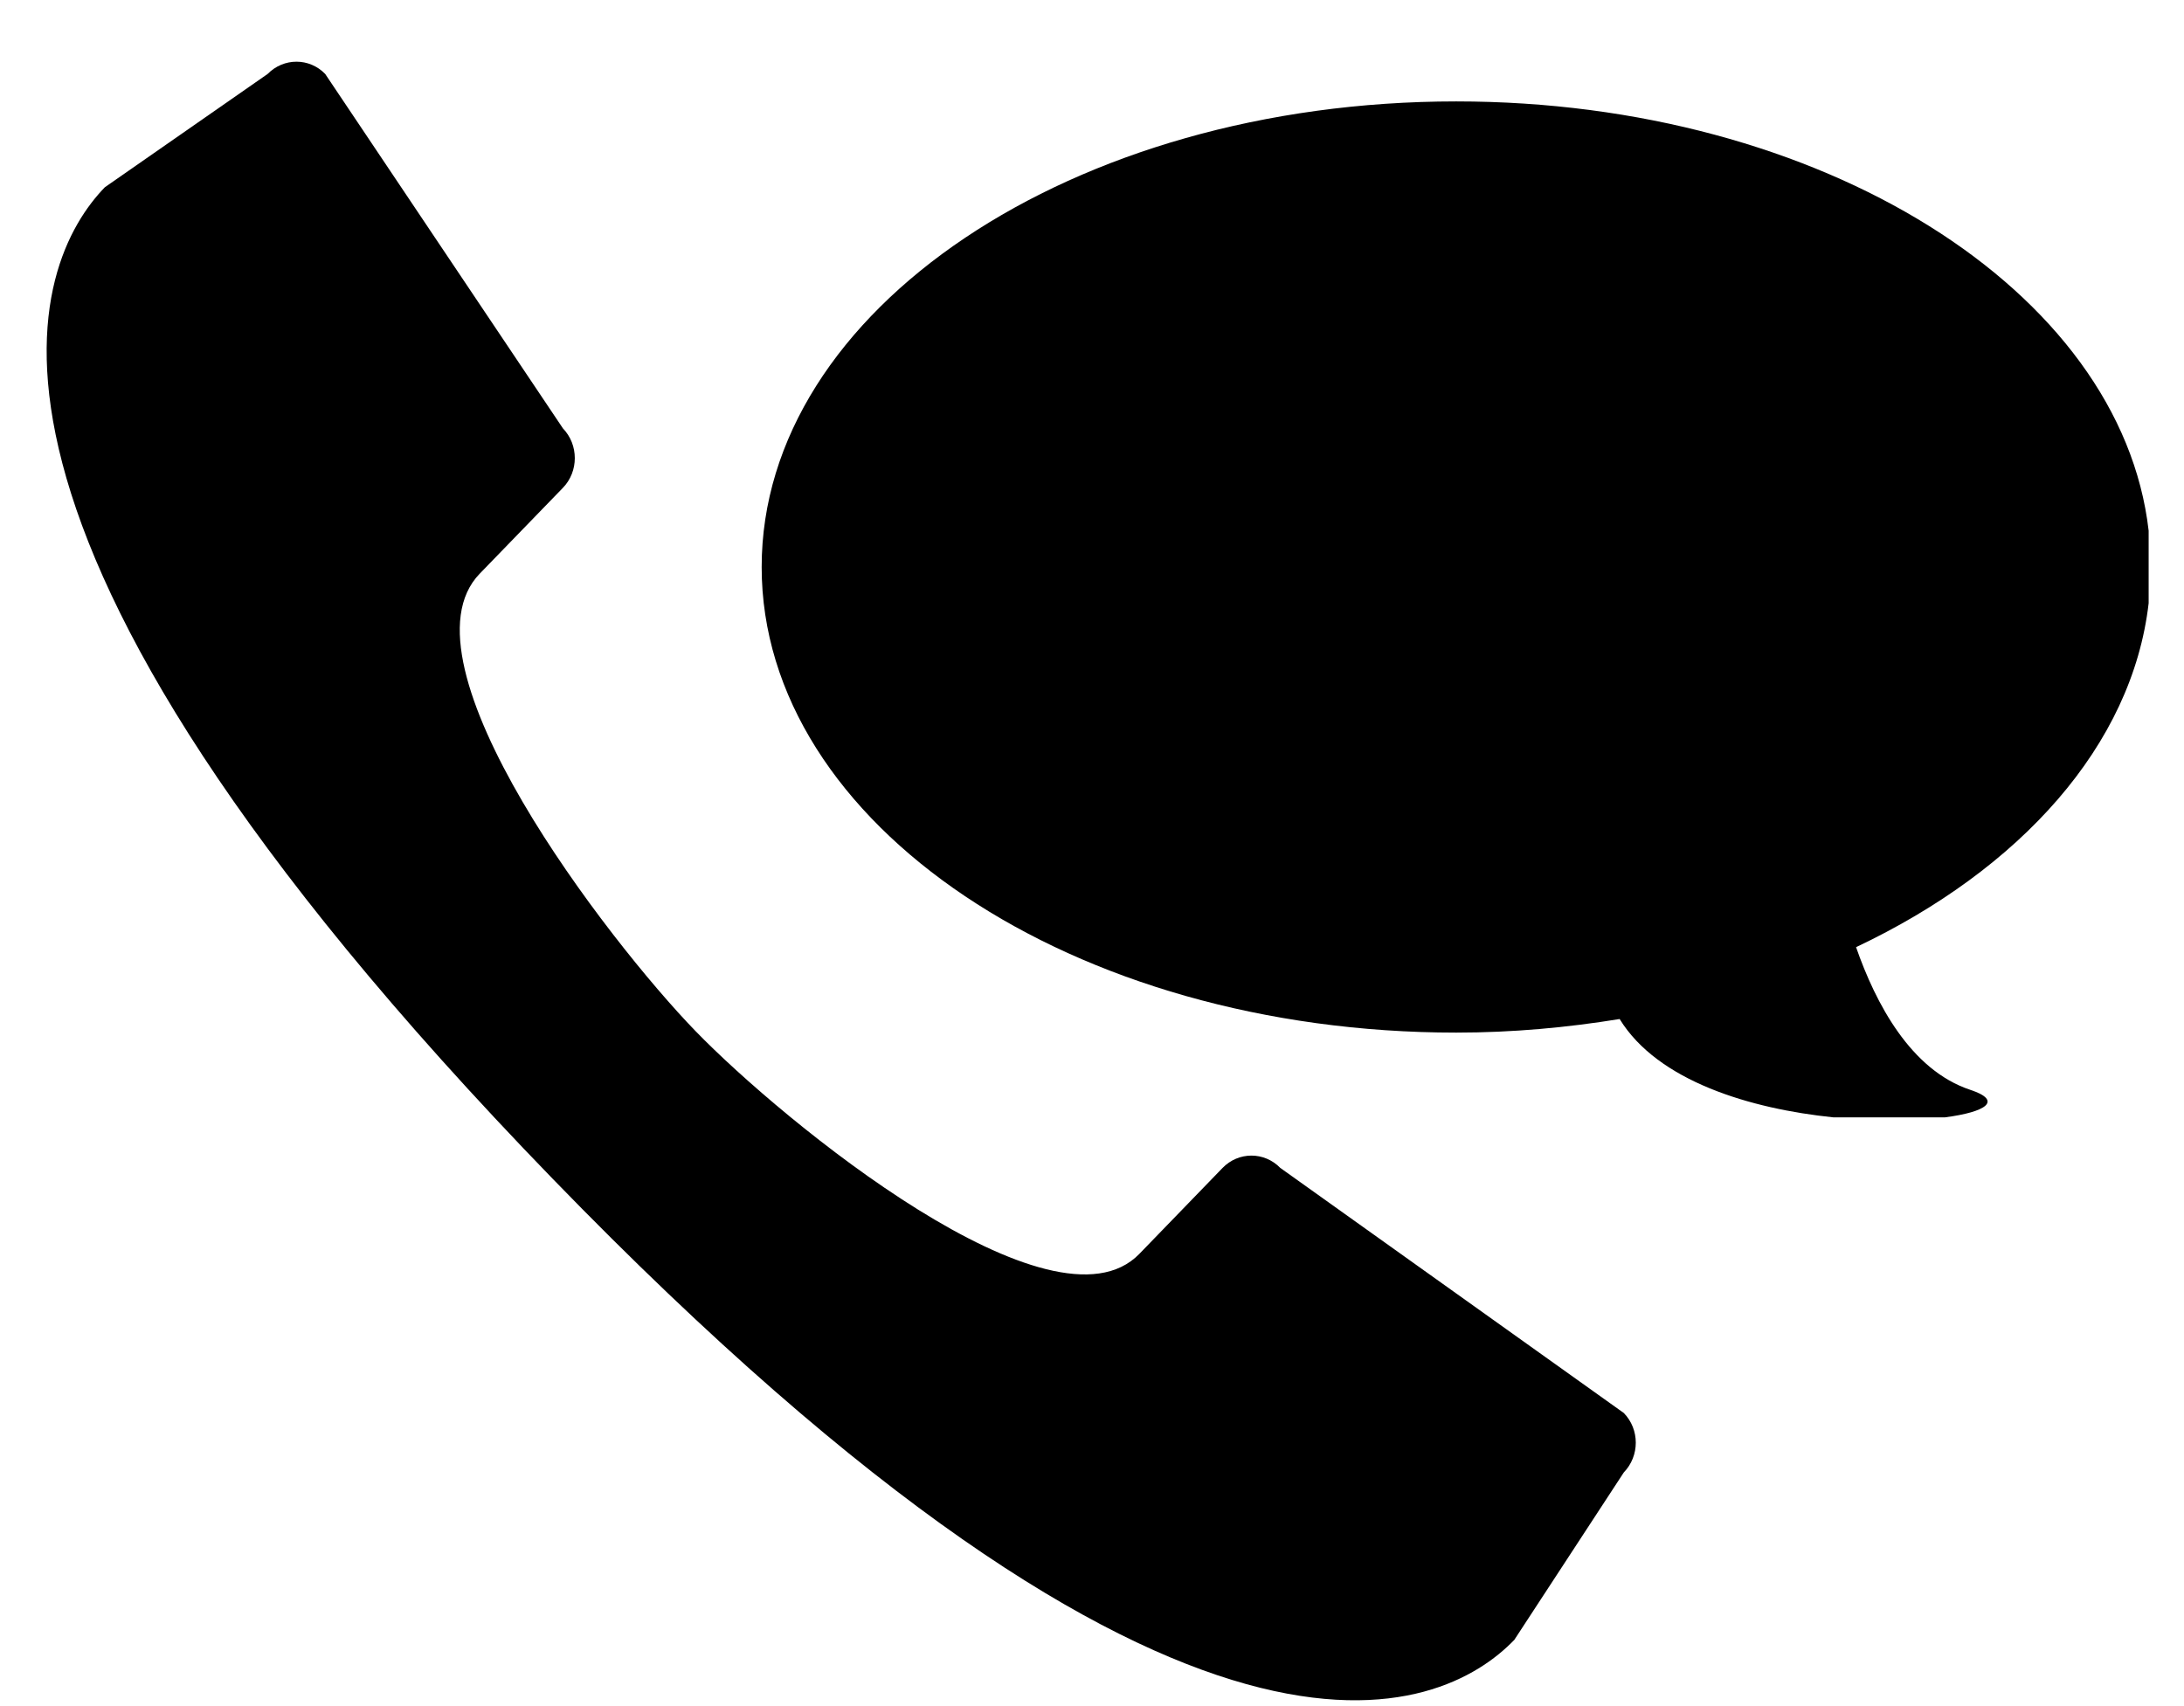 <?xml version="1.0" encoding="UTF-8" standalone="no"?>
<svg width="32px" height="25px" viewBox="0 0 32 25" version="1.1" xmlns="http://www.w3.org/2000/svg" xmlns:xlink="http://www.w3.org/1999/xlink" xmlns:sketch="http://www.bohemiancoding.com/sketch/ns">
    <!-- Generator: Sketch 3.1.1 (8761) - http://www.bohemiancoding.com/sketch -->
    <title>icon-SMS-MMS@1x</title>
    <desc></desc>
    <defs></defs>
    <g id="Page-1" stroke="none" stroke-width="1"  fill-rule="evenodd" >
        <g id="icon-SMS-MMS"  transform="translate(1, 1)">
            <path d="M10.16,7.309 C10.16,11.076 14.716,14.131 20.337,14.131 C21.164,14.131 21.961,14.057 22.731,13.932 C23.29,14.844 24.65,15.248 25.864,15.373 L27.496,15.373 C28.099,15.295 28.352,15.129 27.867,14.969 C26.993,14.678 26.481,13.699 26.195,12.879 C28.602,11.74 30.242,9.922 30.482,7.838 L30.482,6.777 C30.079,3.258 25.69,0.486 20.337,0.486 C14.716,0.486 10.16,3.541 10.16,7.309" id="Fill-1" ></path>
            <path d="M22.792,19.705 L17.758,16.113 C17.524,15.873 17.146,15.873 16.912,16.115 L15.694,17.373 C14.434,18.672 10.476,15.434 9.191,14.109 C7.909,12.787 4.769,8.705 6.029,7.406 L7.248,6.148 C7.48,5.908 7.48,5.518 7.248,5.277 L3.765,0.084 C3.533,-0.156 3.156,-0.156 2.921,0.084 L0.536,1.744 C-0.504,2.818 -2.271,6.613 7.096,16.271 C16.461,25.932 20.144,24.107 21.182,23.035 L21.184,23.035 L22.792,20.576 C23.026,20.334 23.026,19.945 22.792,19.705" id="Fill-2" ></path>
        </g>
    </g>
</svg>